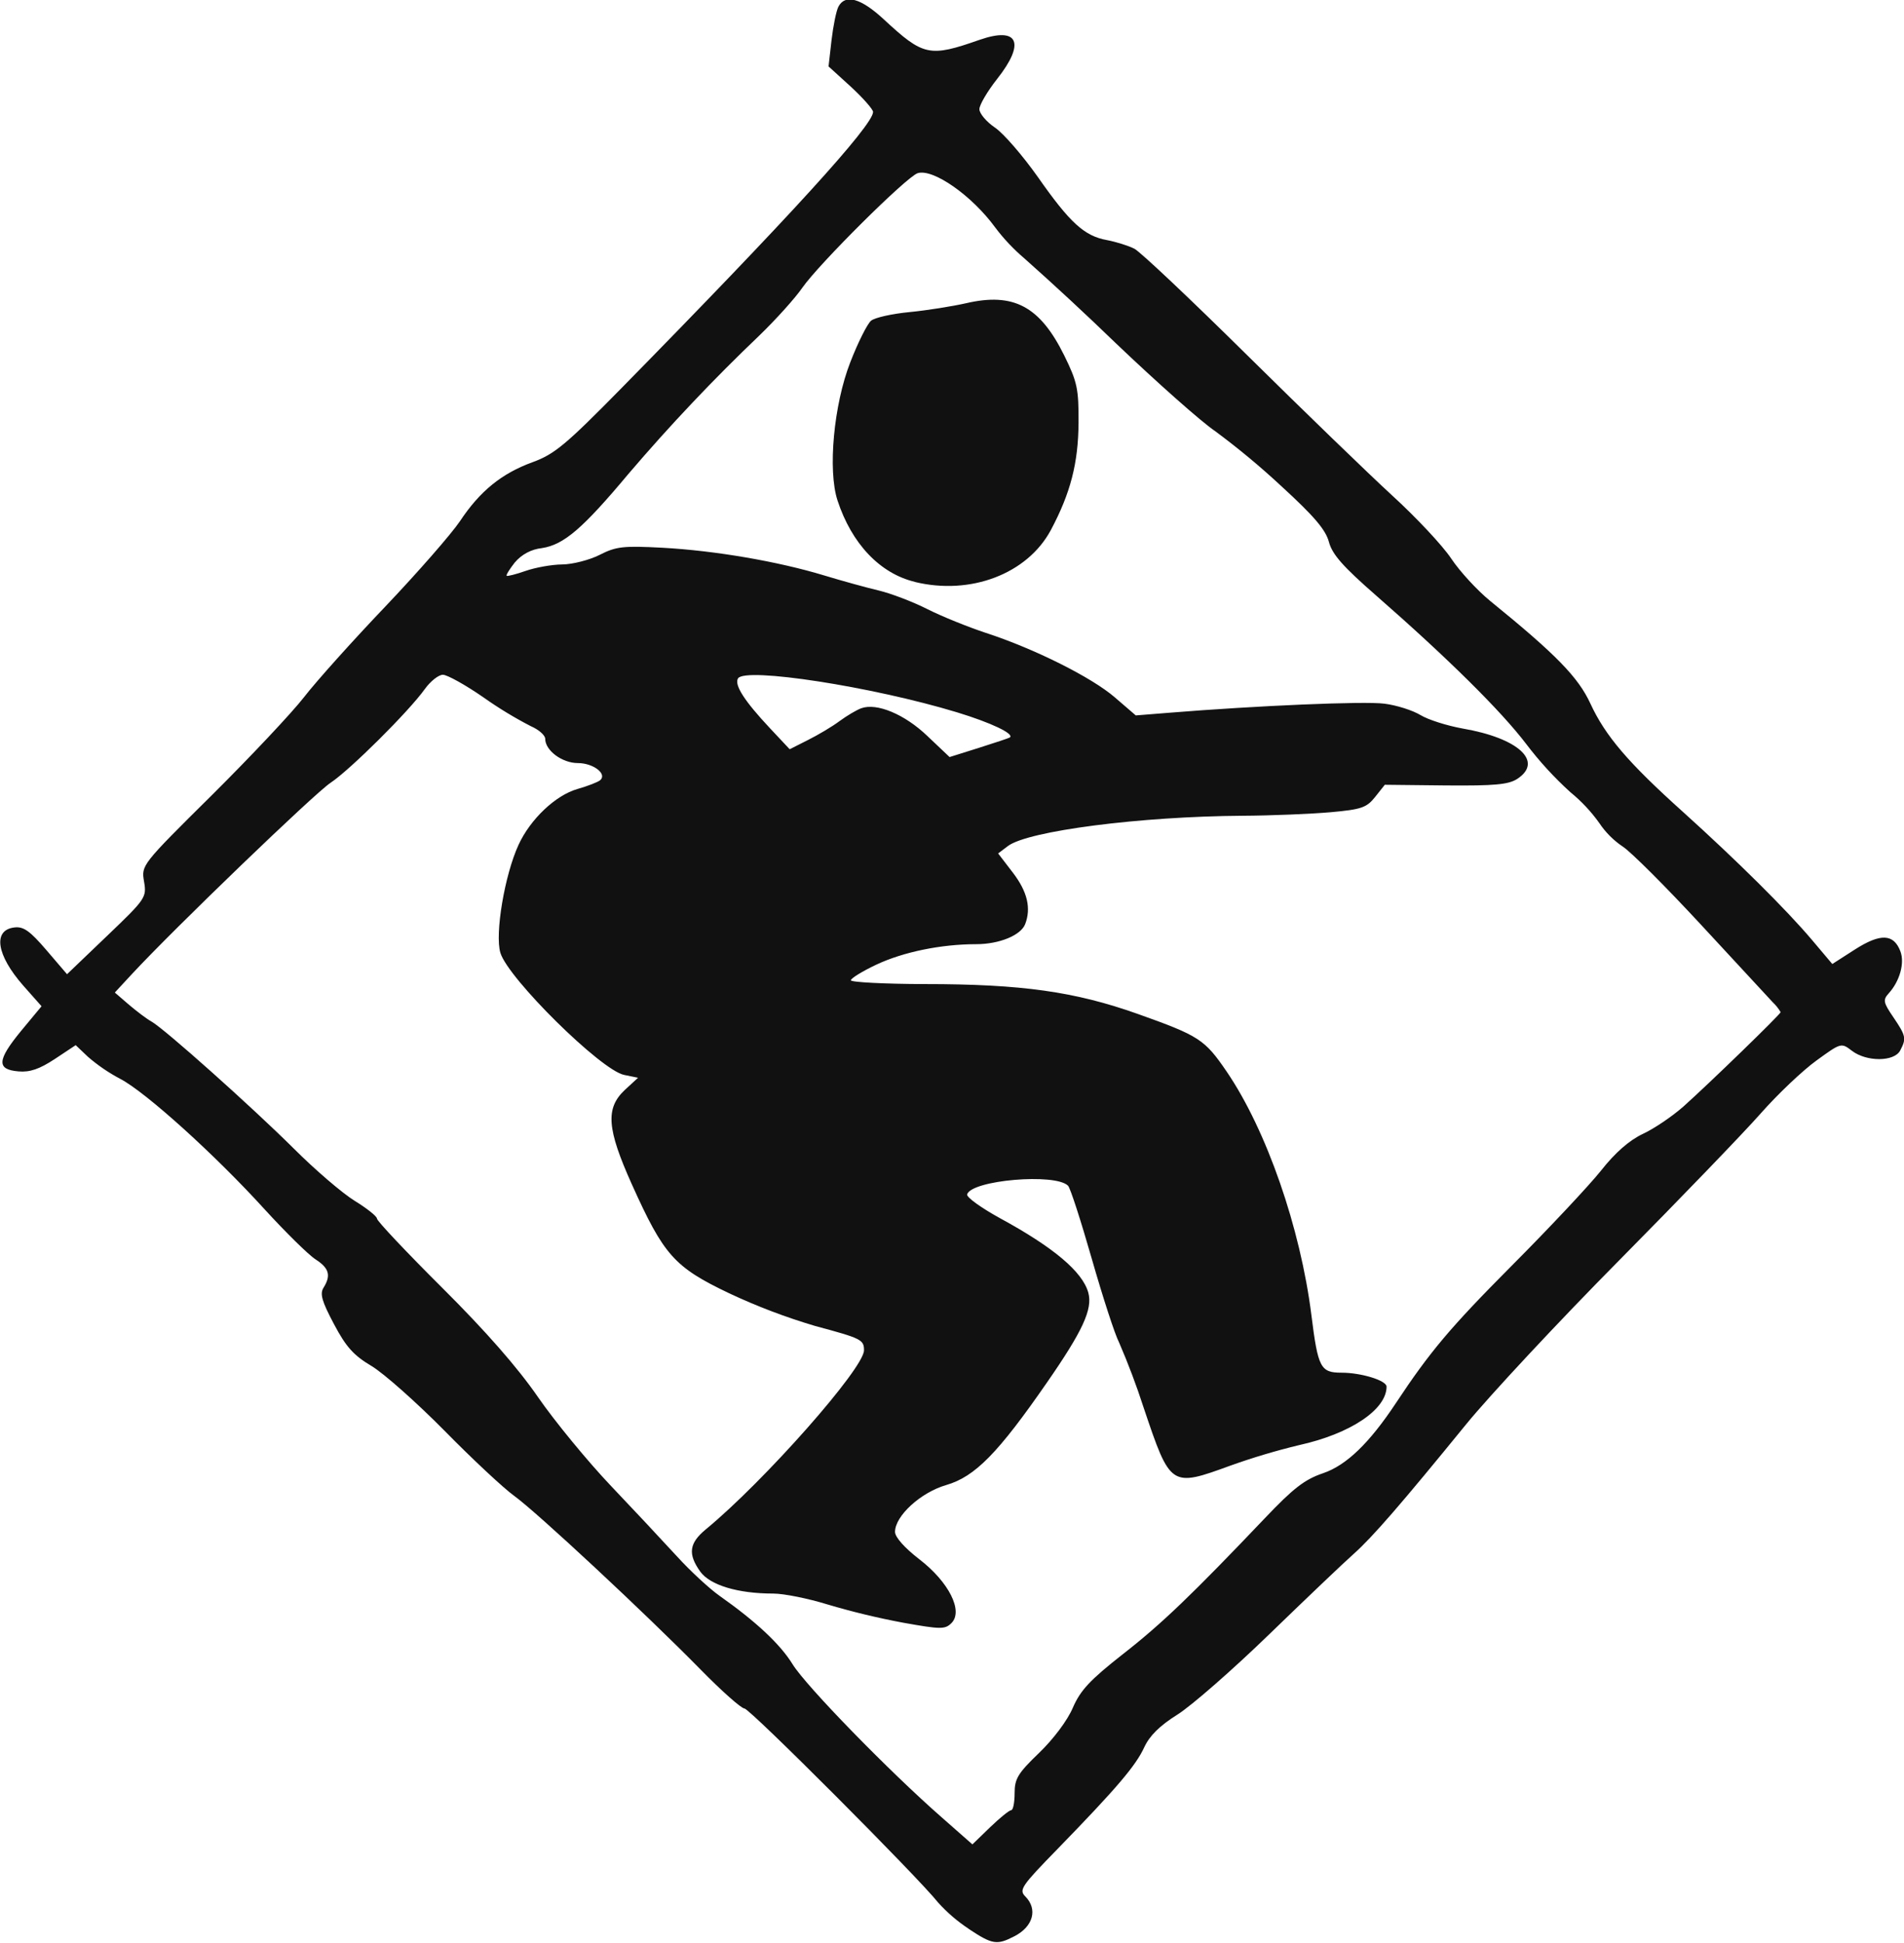 <svg width="273.6" height="279.2" version="1.1" viewBox="0 0 72.4 73.86" xmlns="http://www.w3.org/2000/svg"><g transform="translate(61.67 -60.67)"><path fill="#111" d="m-24.83 134c-0.429-0.282-0.821-0.618-1.165-0.999-0.758-0.961-7.165-7.382-7.369-7.382-0.115 0-0.864-0.661-1.661-1.475-2.099-2.138-6.239-5.993-7.093-6.609-0.403-0.29-1.6-1.407-2.656-2.483-1.056-1.069-2.304-2.176-2.768-2.454-0.678-0.402-0.97-0.724-1.43-1.596-0.458-0.862-0.541-1.149-0.397-1.379 0.294-0.469 0.214-0.747-0.301-1.079-0.269-0.172-1.139-1.031-1.939-1.905-1.878-2.068-4.524-4.458-5.487-4.958-0.44-0.232-0.853-0.514-1.229-0.839l-0.467-0.444-0.793 0.526c-0.582 0.383-0.947 0.511-1.382 0.472-0.839-0.07-0.816-0.424 0.093-1.532l0.784-0.945-0.698-0.788c-1.018-1.158-1.165-2.113-0.333-2.208 0.346-0.042 0.589 0.131 1.216 0.862l0.784 0.916 1.517-1.452c1.482-1.417 1.514-1.468 1.411-2.074-0.106-0.619-0.093-0.635 2.573-3.276 1.472-1.462 3.053-3.141 3.514-3.736 0.461-0.597 1.85-2.145 3.088-3.442 1.235-1.299 2.512-2.76 2.839-3.246 0.761-1.146 1.584-1.813 2.762-2.243 0.832-0.303 1.261-0.661 3.371-2.807 6.369-6.485 9.575-10 9.575-10.51 0-0.096-0.381-0.53-0.845-0.958l-0.848-0.772 0.112-0.989c0.064-0.542 0.179-1.12 0.262-1.28 0.256-0.492 0.854-0.329 1.722 0.475 1.514 1.404 1.738 1.452 3.649 0.782 1.472-0.511 1.75 0.115 0.666 1.487-0.371 0.472-0.675 0.986-0.675 1.152 0 0.16 0.266 0.479 0.592 0.699 0.327 0.22 1.056 1.066 1.632 1.88 1.219 1.743 1.77 2.243 2.624 2.397 0.339 0.064 0.813 0.211 1.046 0.329 0.23 0.118 2.163 1.947 4.294 4.053 2.131 2.106 4.614 4.508 5.517 5.337 0.902 0.823 1.91 1.899 2.234 2.387 0.327 0.492 0.995 1.216 1.488 1.618 2.506 2.036 3.342 2.895 3.807 3.9 0.567 1.229 1.44 2.25 3.519 4.117 2.038 1.838 3.937 3.72 4.908 4.871l0.771 0.913 0.864-0.555c0.97-0.619 1.472-0.597 1.725 0.073 0.17 0.444-0.025 1.139-0.448 1.602-0.221 0.246-0.202 0.345 0.182 0.906 0.48 0.709 0.499 0.807 0.256 1.267-0.23 0.428-1.28 0.431-1.834 6e-3 -0.406-0.31-0.41-0.31-1.347 0.37-0.518 0.373-1.472 1.277-2.119 2.011-0.646 0.734-3.072 3.249-5.387 5.591-2.317 2.339-4.929 5.144-5.81 6.223-2.464 3.024-3.559 4.292-4.284 4.937-0.365 0.322-1.805 1.695-3.199 3.045-1.392 1.35-2.969 2.73-3.503 3.064-0.672 0.421-1.056 0.804-1.258 1.238-0.32 0.702-1.056 1.564-3.289 3.86-1.386 1.42-1.485 1.564-1.235 1.816 0.48 0.482 0.301 1.146-0.416 1.513-0.662 0.342-0.832 0.319-1.728-0.274zm1.613-4.516c0.07 0 0.128-0.287 0.128-0.641 0-0.555 0.122-0.756 0.928-1.532 0.544-0.523 1.082-1.238 1.286-1.72 0.288-0.664 0.65-1.053 1.888-2.026 1.498-1.168 2.637-2.266 5.408-5.175 1.088-1.146 1.517-1.478 2.221-1.717 0.886-0.3 1.763-1.149 2.765-2.662 1.29-1.95 2.07-2.879 4.395-5.215 1.418-1.423 2.947-3.053 3.405-3.625 0.544-0.692 1.082-1.158 1.597-1.401 0.426-0.198 1.114-0.664 1.533-1.034 0.973-0.868 3.702-3.516 3.702-3.593-0.08-0.137-0.179-0.262-0.294-0.37l-2.733-2.953c-1.344-1.452-2.683-2.789-2.979-2.974-0.352-0.237-0.654-0.541-0.889-0.893-0.313-0.439-0.683-0.833-1.101-1.174-0.613-0.556-1.173-1.167-1.673-1.825-0.97-1.277-3.008-3.286-5.715-5.654-1.254-1.095-1.664-1.557-1.792-2.033-0.121-0.463-0.57-0.989-1.805-2.119-0.803-0.748-1.649-1.45-2.531-2.103-0.493-0.329-2.192-1.832-3.776-3.344-1.133-1.095-2.288-2.167-3.466-3.215-0.414-0.351-0.788-0.747-1.114-1.181-0.886-1.213-2.358-2.243-2.945-2.062-0.422 0.134-3.754 3.448-4.384 4.352-0.262 0.383-0.995 1.2-1.632 1.816-1.75 1.669-3.413 3.426-4.982 5.265-1.741 2.081-2.454 2.693-3.289 2.823-0.406 0.043-0.779 0.242-1.04 0.555-0.192 0.246-0.333 0.469-0.301 0.498 0.025 0.025 0.352-0.057 0.717-0.185 0.365-0.128 0.992-0.243 1.389-0.246 0.397-3e-3 1.04-0.169 1.427-0.364 0.624-0.319 0.896-0.351 2.394-0.271 1.981 0.108 4.379 0.517 6.146 1.053 0.694 0.211 1.632 0.469 2.08 0.574 0.451 0.108 1.28 0.421 1.84 0.705 0.557 0.281 1.562 0.686 2.23 0.906 1.843 0.6 4.024 1.691 4.905 2.454l0.793 0.683 1.274-0.102c3.336-0.271 7.416-0.444 8.176-0.345 0.464 0.057 1.082 0.255 1.376 0.434 0.294 0.179 1.014 0.405 1.6 0.511 2.125 0.364 3.088 1.254 2.08 1.915-0.333 0.217-0.861 0.265-2.723 0.249l-2.314-0.025-0.368 0.463c-0.323 0.408-0.521 0.475-1.693 0.581-0.726 0.064-2.234 0.128-3.347 0.134-3.887 0.025-8.157 0.574-8.924 1.152l-0.371 0.281 0.567 0.74c0.544 0.715 0.694 1.34 0.461 1.947-0.163 0.424-0.982 0.763-1.862 0.763-1.338 0-2.775 0.297-3.799 0.779-0.534 0.252-0.967 0.52-0.967 0.594 0 0.073 1.267 0.14 2.815 0.144 3.683 0 5.702 0.287 8.088 1.133 2.342 0.833 2.553 0.97 3.392 2.202 1.51 2.221 2.799 5.929 3.217 9.255 0.25 2.001 0.346 2.186 1.146 2.186 0.752 0 1.712 0.297 1.712 0.53 0 0.871-1.376 1.794-3.328 2.224-0.879 0.212-1.747 0.471-2.598 0.775-2.285 0.833-2.291 0.83-3.313-2.205-0.271-0.838-0.582-1.662-0.931-2.47-0.16-0.303-0.624-1.736-1.037-3.178-0.416-1.449-0.819-2.704-0.906-2.786-0.486-0.485-3.662-0.214-3.836 0.329-0.032 0.108 0.531 0.511 1.248 0.906 2.042 1.11 3.143 2.039 3.36 2.834 0.17 0.625-0.214 1.455-1.568 3.408-1.862 2.691-2.741 3.588-3.836 3.905-0.97 0.281-1.946 1.174-1.946 1.781 0 0.201 0.362 0.606 0.928 1.044 1.12 0.862 1.677 1.969 1.216 2.425-0.243 0.242-0.406 0.239-1.834-0.016-0.973-0.182-1.935-0.414-2.884-0.696-0.723-0.223-1.648-0.412-2.058-0.412-1.347 0-2.4-0.319-2.775-0.836-0.477-0.67-0.422-1.079 0.208-1.602 2.23-1.835 6.019-6.128 6.019-6.81 0-0.405-0.096-0.453-1.853-0.925-1.122-0.332-2.217-0.748-3.276-1.245-2.086-0.996-2.483-1.442-3.699-4.143-0.95-2.113-1.008-2.892-0.266-3.588l0.502-0.463-0.528-0.108c-0.871-0.169-4.416-3.67-4.707-4.643-0.214-0.718 0.16-2.953 0.691-4.106 0.448-0.977 1.414-1.889 2.24-2.122 0.391-0.112 0.778-0.262 0.864-0.335 0.275-0.239-0.262-0.651-0.848-0.651-0.599 0-1.242-0.479-1.242-0.922 0-0.134-0.246-0.351-0.544-0.479-0.625-0.323-1.227-0.688-1.802-1.095-0.685-0.475-1.382-0.862-1.546-0.862-0.16 0-0.47 0.243-0.685 0.542-0.608 0.852-2.847 3.077-3.59 3.569-0.608 0.402-5.94 5.535-7.543 7.263l-0.656 0.709 0.544 0.469c0.301 0.255 0.682 0.543 0.848 0.632 0.496 0.278 3.839 3.265 5.408 4.826 0.81 0.811 1.853 1.704 2.32 1.992 0.467 0.287 0.848 0.59 0.848 0.676 0 0.089 1.117 1.273 2.483 2.633 1.654 1.647 2.868 3.032 3.638 4.151 0.64 0.925 1.888 2.444 2.781 3.384 0.848 0.89 1.686 1.787 2.521 2.691 0.493 0.542 1.216 1.209 1.6 1.481 1.402 0.989 2.314 1.845 2.783 2.607 0.506 0.823 3.67 4.069 5.665 5.816l1.171 1.031 0.672-0.651c0.371-0.357 0.729-0.648 0.8-0.648zm-3.662-46.7c-1.331-0.319-2.406-1.452-2.945-3.098-0.374-1.146-0.144-3.638 0.486-5.252 0.291-0.753 0.65-1.465 0.79-1.58 0.138-0.118 0.8-0.265 1.466-0.329 0.666-0.064 1.629-0.22 2.141-0.335 1.811-0.421 2.813 0.112 3.739 1.985 0.496 1.009 0.55 1.267 0.544 2.553-0.01 1.538-0.304 2.68-1.056 4.09-0.893 1.659-3.045 2.483-5.165 1.969zm3.606 5.916c0.192-0.134-0.717-0.565-2.01-0.958-3.22-0.977-8.054-1.723-8.324-1.289-0.15 0.246 0.24 0.855 1.216 1.896l0.749 0.798 0.695-0.351c0.384-0.192 0.928-0.514 1.203-0.721 0.278-0.204 0.646-0.421 0.819-0.485 0.589-0.217 1.651 0.223 2.518 1.053l0.845 0.801 1.107-0.348c0.608-0.192 1.142-0.37 1.184-0.396z"/></g></svg>

